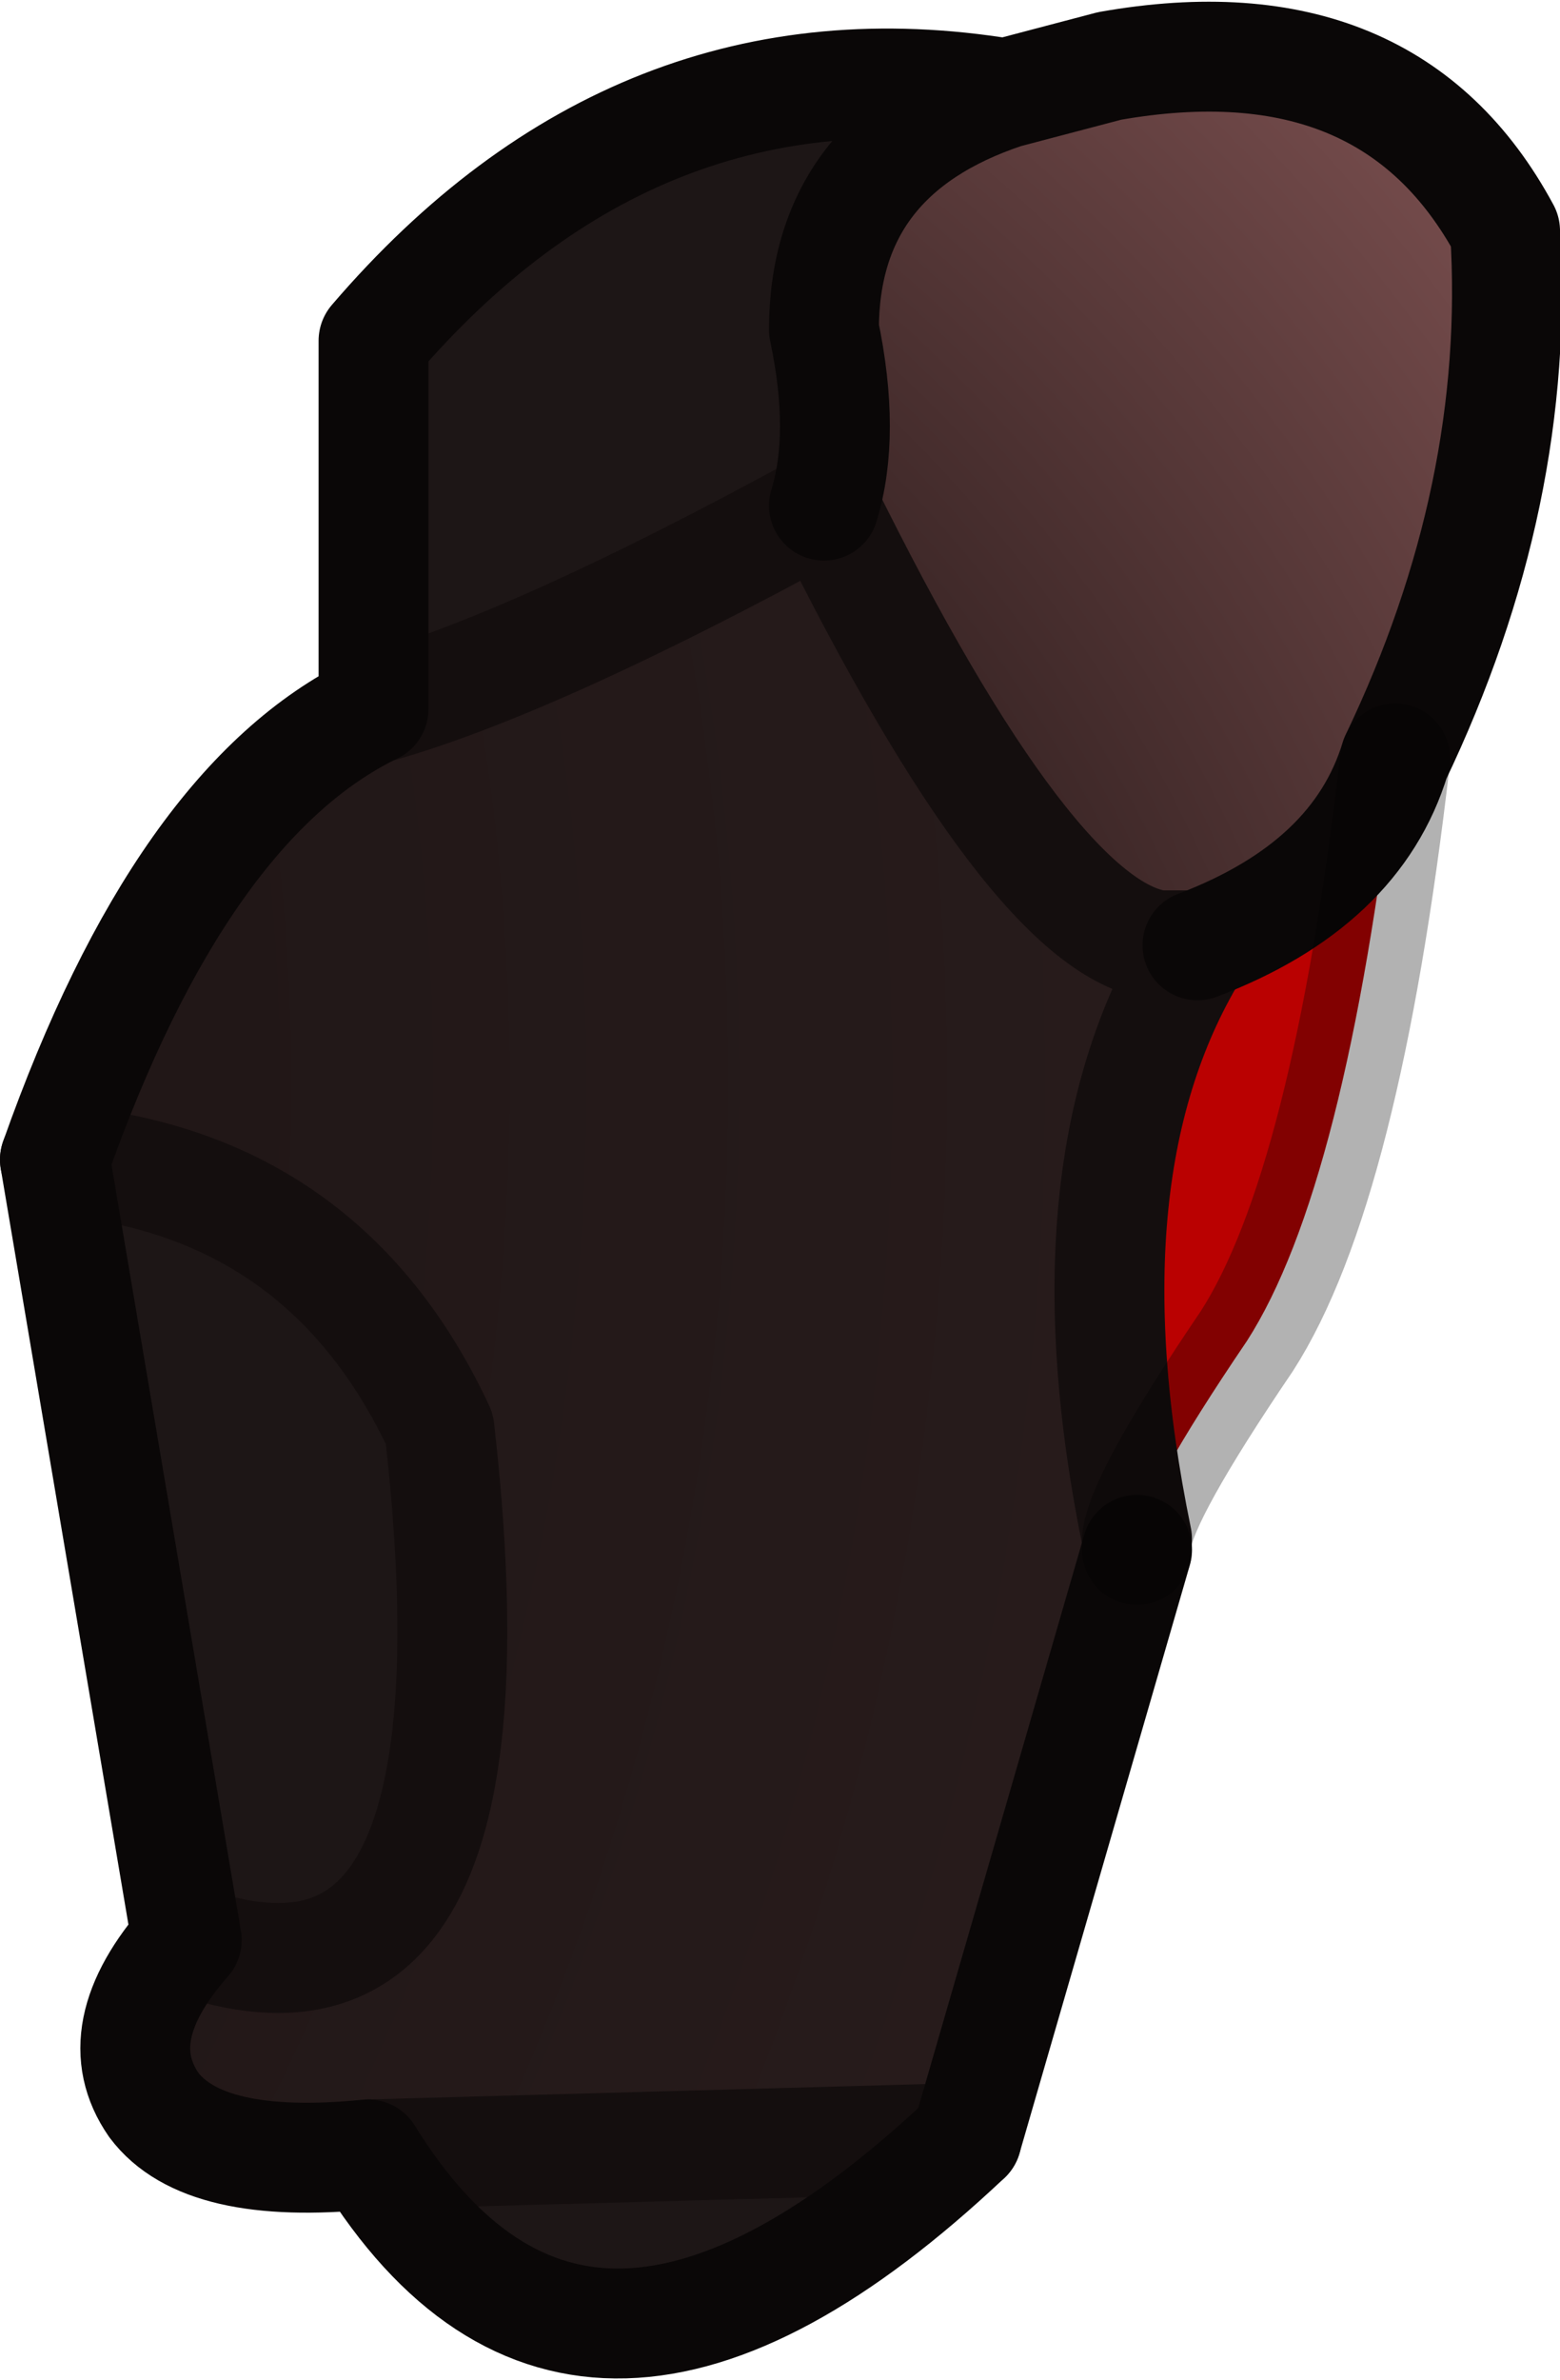 <?xml version="1.0" encoding="UTF-8" standalone="no"?>
<svg xmlns:ffdec="https://www.free-decompiler.com/flash" xmlns:xlink="http://www.w3.org/1999/xlink" ffdec:objectType="shape" height="21.65px" width="14.2px" xmlns="http://www.w3.org/2000/svg">
  <g transform="matrix(1.0, 0.0, 0.0, 1.0, 7.8, 4.45)">
    <path d="M1.35 -3.6 Q-0.3 -3.05 -0.3 -1.45 -0.1 -0.5 -0.3 0.15 -2.95 1.6 -4.4 2.0 L-4.4 -1.35 Q-2.0 -4.15 1.35 -3.6 M1.0 15.0 Q-2.5 18.3 -4.45 15.15 L1.0 15.0 M-6.1 13.2 L-7.3 6.1 Q-4.85 6.3 -3.8 8.55 -3.15 14.25 -6.1 13.2" fill="#1d1616" fill-rule="evenodd" stroke="none"/>
    <path d="M1.35 -3.6 L2.3 -3.85 Q4.85 -4.3 5.9 -2.35 6.05 0.05 4.9 2.45 4.55 3.6 3.1 4.15 L2.75 4.15 Q1.6 4.0 -0.3 0.15 -0.1 -0.5 -0.3 -1.45 -0.3 -3.05 1.35 -3.6" fill="url(#gradient0)" fill-rule="evenodd" stroke="none"/>
    <path d="M-0.3 0.15 Q1.6 4.0 2.75 4.15 L3.1 4.15 Q1.85 6.15 2.55 9.55 L2.55 9.65 1.0 15.0 -4.45 15.15 Q-5.95 15.3 -6.4 14.7 -6.85 14.05 -6.1 13.2 -3.15 14.25 -3.8 8.55 -4.85 6.3 -7.3 6.1 -6.15 2.85 -4.4 2.0 -2.95 1.6 -0.3 0.15" fill="url(#gradient1)" fill-rule="evenodd" stroke="none"/>
    <path d="M3.1 4.15 Q4.55 3.6 4.9 2.45 4.45 6.35 3.55 7.75 2.6 9.15 2.55 9.55 1.85 6.15 3.1 4.15" fill="#ba0101" fill-rule="evenodd" stroke="none"/>
    <path d="M-0.3 0.15 Q1.6 4.0 2.75 4.15 L3.1 4.15 Q1.85 6.15 2.55 9.55 M-7.3 6.1 Q-4.85 6.3 -3.8 8.55 -3.15 14.25 -6.1 13.2 M-4.4 2.0 Q-2.95 1.6 -0.3 0.15 M-4.45 15.15 L1.0 15.0" fill="none" stroke="#140e0e" stroke-linecap="round" stroke-linejoin="round" stroke-width="1.0"/>
    <path d="M4.9 2.45 Q6.05 0.05 5.9 -2.35 4.85 -4.3 2.3 -3.85 L1.35 -3.6 Q-0.3 -3.05 -0.3 -1.45 -0.1 -0.5 -0.3 0.15 M3.1 4.15 Q4.55 3.6 4.9 2.45 M2.55 9.65 L1.0 15.0 Q-2.5 18.3 -4.45 15.15 -5.95 15.3 -6.4 14.7 -6.85 14.05 -6.1 13.2 L-7.3 6.1 Q-6.15 2.85 -4.4 2.0 L-4.4 -1.35 Q-2.0 -4.15 1.35 -3.6" fill="none" stroke="#0a0707" stroke-linecap="round" stroke-linejoin="round" stroke-width="1.0"/>
    <path d="M4.9 2.45 Q4.45 6.35 3.55 7.75 2.6 9.15 2.55 9.55 L2.55 9.65" fill="none" stroke="#000000" stroke-linecap="round" stroke-linejoin="round" stroke-opacity="0.302" stroke-width="1.0"/>
  </g>
  <defs>
    <radialGradient cx="0" cy="0" gradientTransform="matrix(0.023, 0.0, 0.0, 0.023, -9.0, 8.95)" gradientUnits="userSpaceOnUse" id="gradient0" r="819.2" spreadMethod="pad">
      <stop offset="0.0" stop-color="#381d1d"/>
      <stop offset="0.659" stop-color="#3e2828"/>
      <stop offset="1.0" stop-color="#774d4d"/>
    </radialGradient>
    <radialGradient cx="0" cy="0" gradientTransform="matrix(0.034, 0.0, 0.0, 0.034, -24.05, 5.4)" gradientUnits="userSpaceOnUse" id="gradient1" r="819.2" spreadMethod="pad">
      <stop offset="0.0" stop-color="#140e0e"/>
      <stop offset="1.0" stop-color="#281c1c"/>
    </radialGradient>
  </defs>
</svg>
